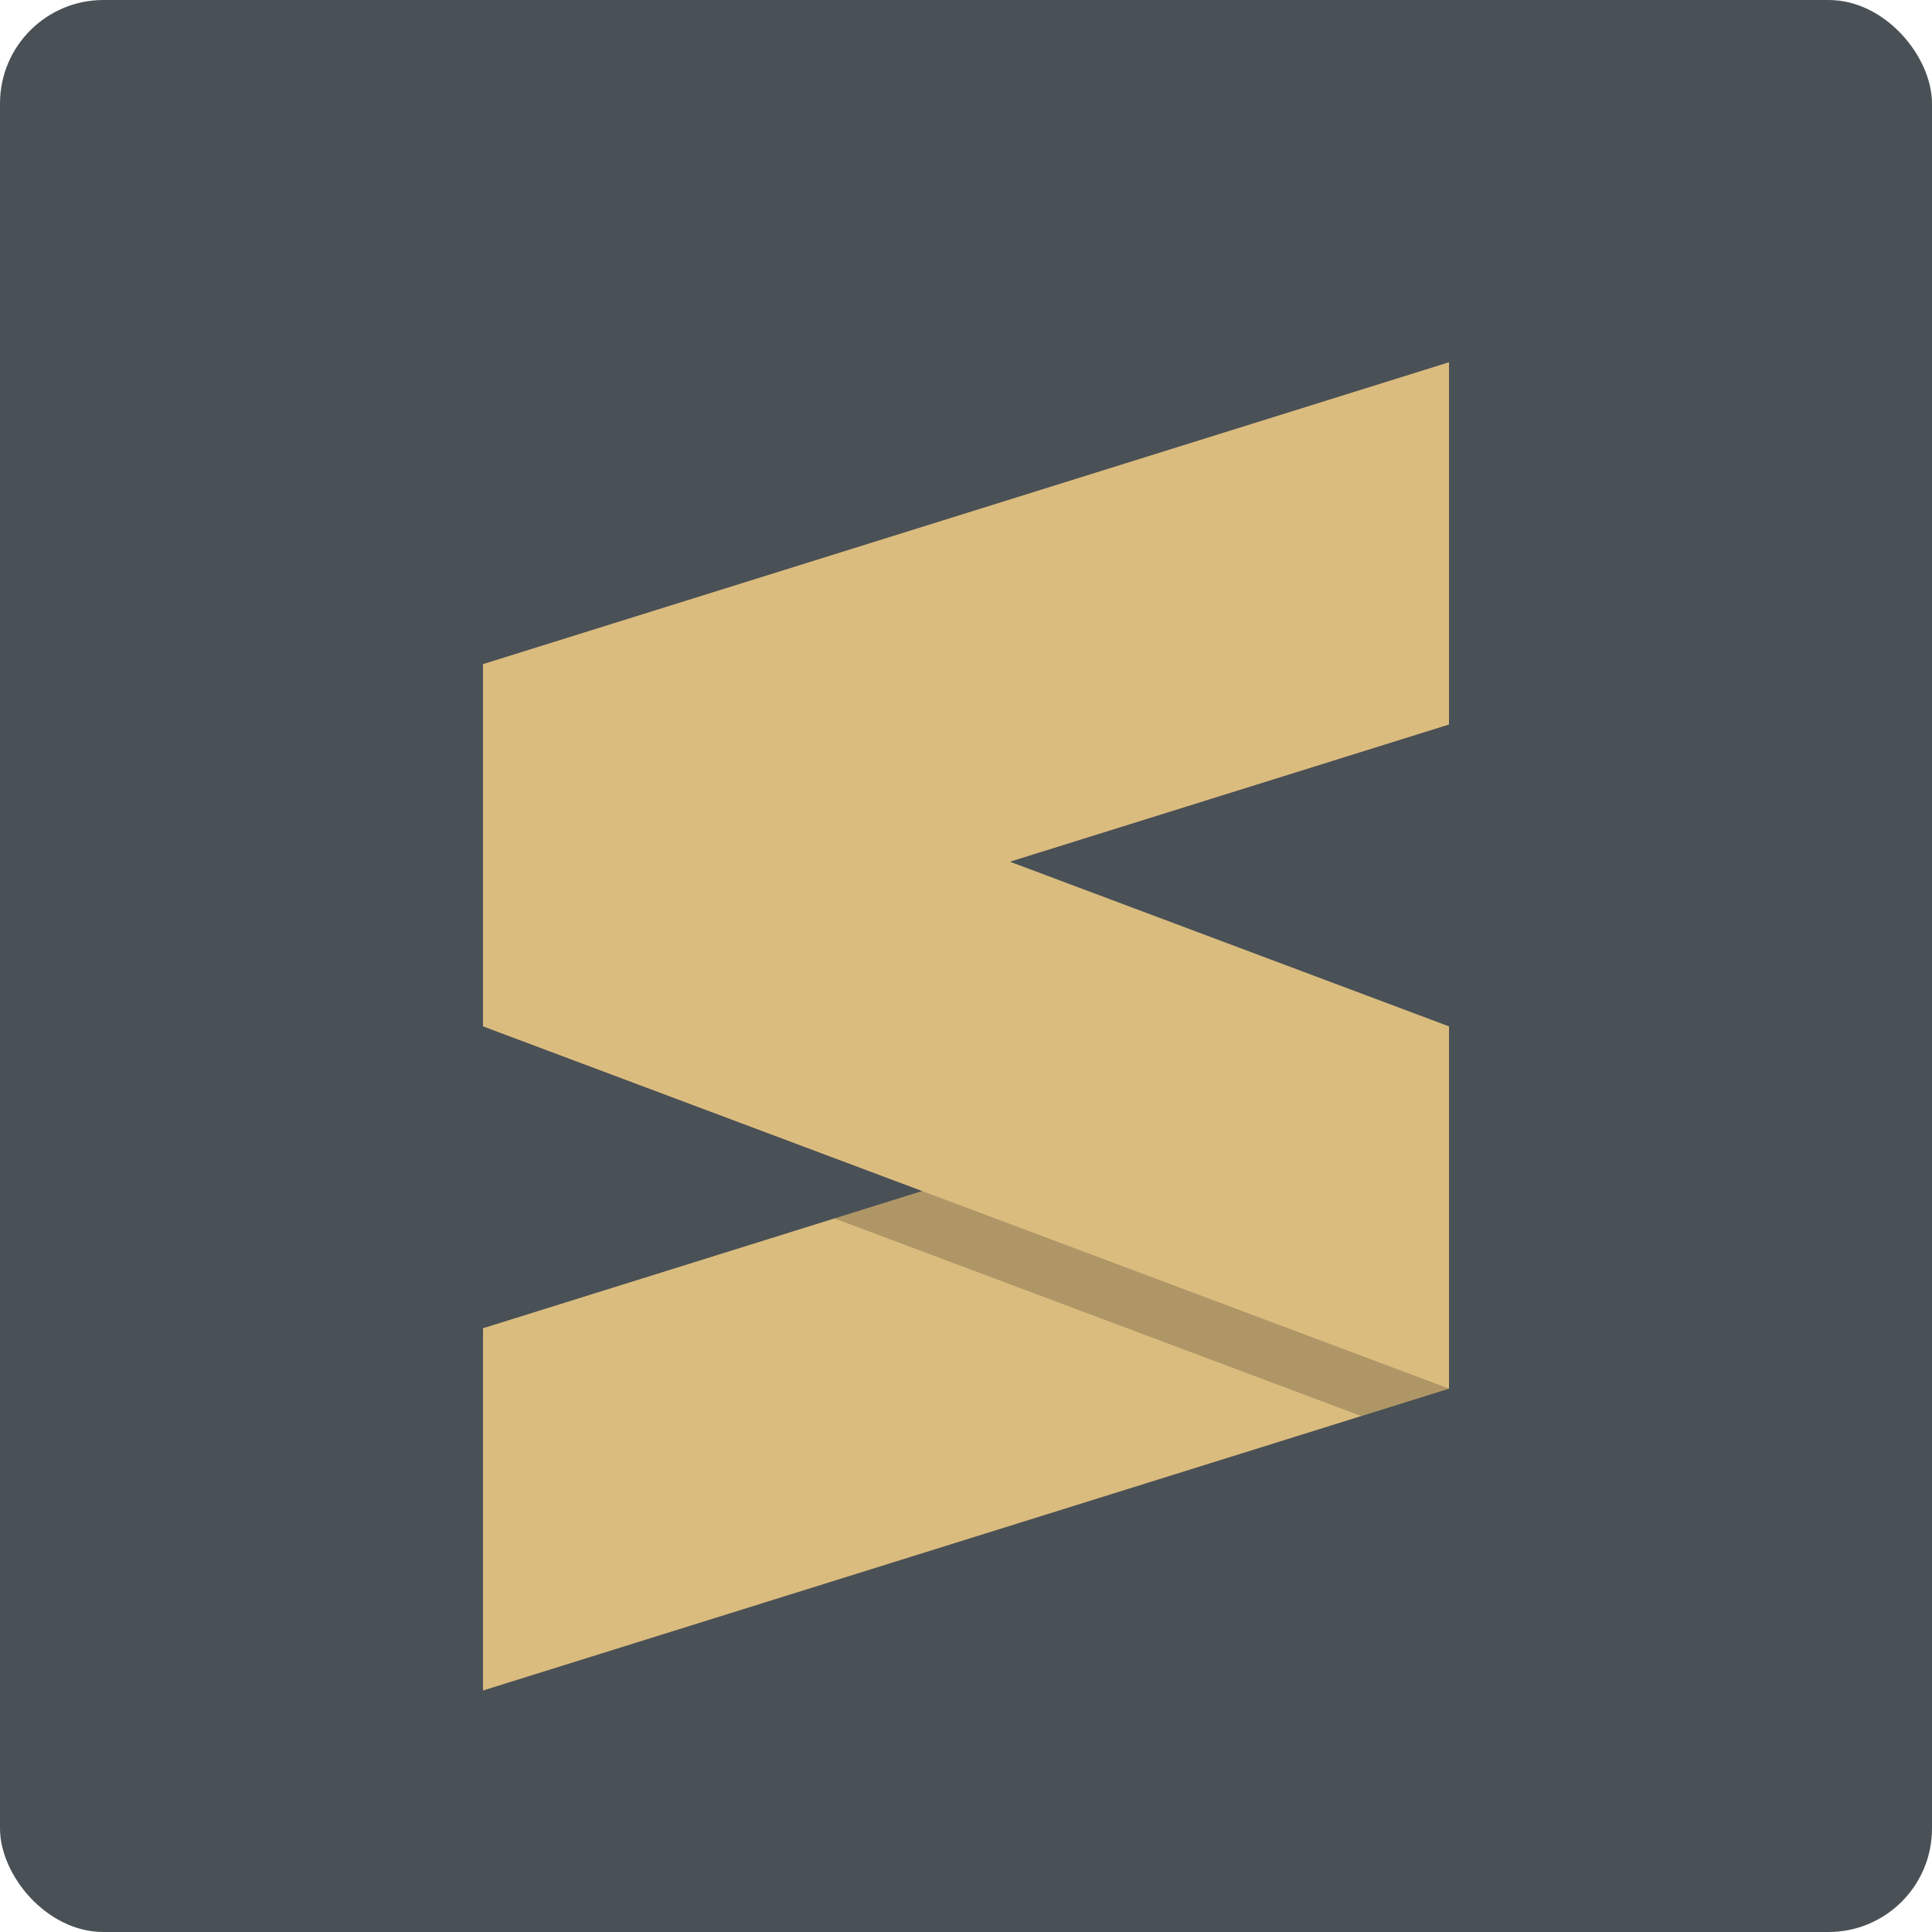 <svg xmlns="http://www.w3.org/2000/svg" width="16" height="16" version="1">
 <rect style="fill:#495156" width="16" height="16" x="0" y="0" rx=".857" ry=".857"/>
 <path style="fill:#dbbc7f" d="m12 3-8 2.5v3l8-2.5z"/>
 <path style="fill:#dbbc7f" d="m12 8.5-8 2.5v3l8-2.5z"/>
 <path style="opacity:.2" d="m11.272 8.727-4.363 1.363 4.363 1.637 0.728-0.228v-2.5z"/>
 <path style="fill:#dbbc7f" d="m4 5.5 8 3v3l-8-3z"/>
</svg>
